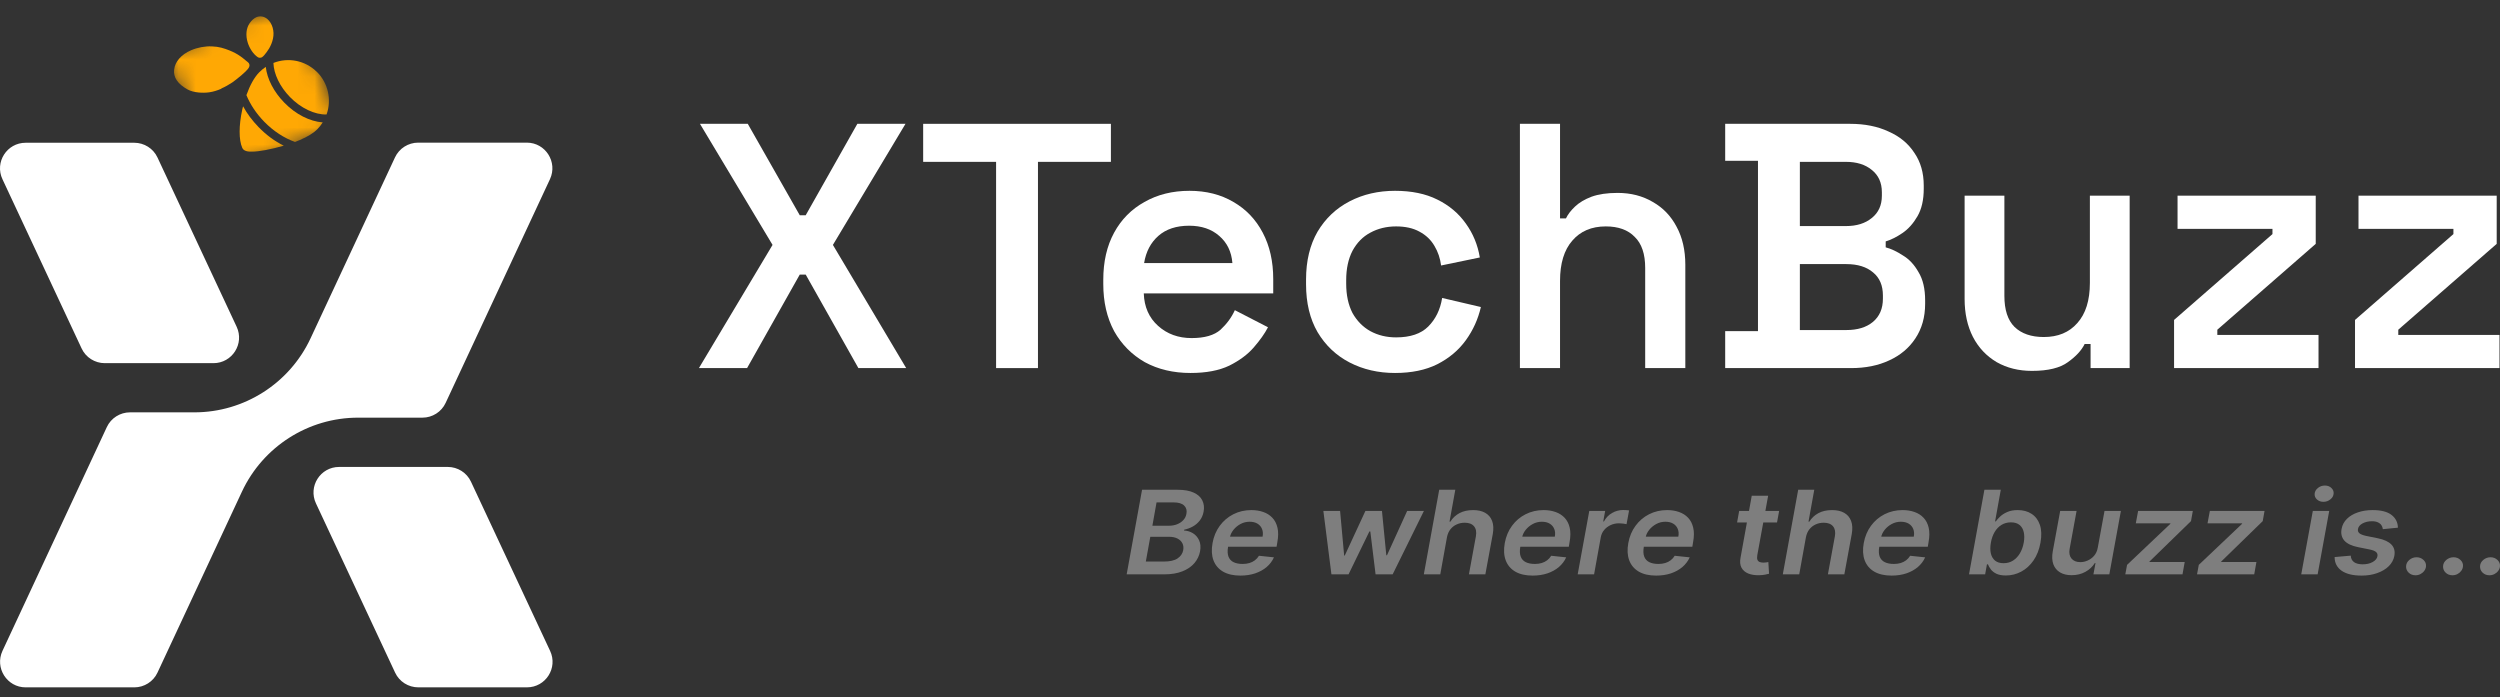 <svg width="147" height="41" viewBox="0 0 147 41" fill="none" xmlns="http://www.w3.org/2000/svg">
<rect x="0" y="0" width="147" height="41" fill="#333333" stroke="none"/>
<path d="M6.162 21.354H12.549C13.655 21.354 14.383 20.209 13.913 19.209L9.26 9.261C9.015 8.732 8.478 8.394 7.896 8.394H1.509C0.403 8.394 -0.325 9.539 0.145 10.539L4.798 20.487C5.043 21.017 5.579 21.354 6.162 21.354Z" fill="white"/>
<path d="M26.33 27.456H19.942C18.837 27.456 18.109 28.601 18.579 29.601L23.232 39.549C23.477 40.079 24.013 40.416 24.596 40.416H30.983C32.088 40.416 32.816 39.271 32.346 38.272L27.693 28.323C27.448 27.794 26.912 27.456 26.33 27.456Z" fill="white"/>
<path d="M30.977 8.387H24.589C24.007 8.387 23.471 8.725 23.226 9.254L18.262 19.891C17.024 22.545 14.356 24.246 11.431 24.246H7.645C7.062 24.246 6.526 24.584 6.281 25.113L0.145 38.272C-0.318 39.272 0.41 40.417 1.509 40.417H7.896C8.479 40.417 9.015 40.079 9.26 39.55L14.224 28.913C15.462 26.259 18.129 24.558 21.055 24.558H24.841C25.423 24.558 25.959 24.22 26.204 23.69L32.34 10.532C32.803 9.532 32.075 8.387 30.977 8.387Z" fill="white"/>
<mask id="mask0_2_1466" style="mask-type:luminance" maskUnits="userSpaceOnUse" x="9" y="0" width="12" height="11">
<path d="M16.999 -3.21561e-05L9.691 3.146L12.837 10.453L20.145 7.308L16.999 -3.21561e-05Z" fill="white"/>
</mask>
<g mask="url(#mask0_2_1466)">
<path d="M13.013 5.203C13.231 5.111 13.45 4.985 13.661 4.846C13.767 4.773 13.979 4.608 14.191 4.429C14.595 4.085 14.634 3.979 14.654 3.926C14.694 3.833 14.661 3.721 14.581 3.661C14.528 3.621 14.489 3.582 14.442 3.549C14.35 3.469 14.257 3.396 14.138 3.31C13.919 3.158 13.727 3.059 13.476 2.959C13.171 2.84 12.88 2.741 12.457 2.728C12.053 2.708 11.609 2.794 11.239 2.953C10.656 3.204 10.292 3.621 10.239 4.098C10.186 4.555 10.458 4.945 11.034 5.263C11.384 5.455 11.94 5.481 12.304 5.428C12.536 5.395 12.774 5.322 13.019 5.216L13.013 5.203Z" fill="#FFA804"/>
<path d="M15.376 3.383C15.376 3.383 15.396 3.37 15.409 3.363C15.574 3.257 15.826 2.847 15.826 2.847C15.932 2.662 16.005 2.483 16.051 2.271C16.15 1.834 16.011 1.364 15.72 1.119C15.528 0.96 15.29 0.921 15.071 1.013C14.926 1.08 14.793 1.199 14.674 1.371C14.469 1.675 14.436 2.086 14.568 2.509C14.681 2.867 14.906 3.191 15.151 3.357C15.217 3.403 15.303 3.409 15.369 3.376L15.376 3.383Z" fill="#FFA804"/>
<path d="M18.613 4.21C17.937 3.555 16.951 3.357 16.077 3.701C16.097 4.349 16.461 5.104 17.05 5.706C17.692 6.368 18.526 6.752 19.202 6.732C19.506 5.878 19.308 4.886 18.619 4.21H18.613Z" fill="#FFA804"/>
<path d="M16.713 6.031C16.097 5.402 15.707 4.641 15.627 3.932C15.488 4.025 15.356 4.138 15.237 4.257C14.952 4.548 14.694 5.018 14.489 5.594C14.714 6.143 15.071 6.679 15.535 7.156C16.077 7.712 16.713 8.122 17.348 8.347C17.448 8.307 17.54 8.274 17.626 8.235C18.103 8.03 18.447 7.818 18.665 7.593C18.785 7.467 18.89 7.335 18.976 7.196C18.222 7.143 17.388 6.726 16.719 6.037L16.713 6.031Z" fill="#FFA804"/>
<path d="M14.29 6.262C14.277 6.322 14.264 6.388 14.244 6.447C14.039 7.387 14.039 8.221 14.244 8.691C14.33 8.896 14.595 8.923 14.813 8.916C15.025 8.916 15.303 8.883 15.62 8.824C15.965 8.757 16.335 8.671 16.686 8.565C16.157 8.307 15.654 7.937 15.204 7.473C14.839 7.096 14.528 6.686 14.297 6.255L14.29 6.262Z" fill="#FFA804"/>
</g>
<path d="M138.475 21.644V18.812L144.261 13.764V13.457H138.68V11.507H146.806V14.339L141.019 19.387V19.694H146.97V21.644H138.475Z" fill="white"/>
<path d="M127.835 21.644V18.812L133.621 13.764V13.457H128.04V11.507H136.165V14.339L130.379 19.387V19.694H136.329V21.644H127.835Z" fill="white"/>
<path d="M119.479 21.808C118.699 21.808 118.008 21.637 117.407 21.295C116.805 20.939 116.34 20.447 116.011 19.817C115.683 19.174 115.519 18.429 115.519 17.581V11.507H117.858V17.396C117.858 18.217 118.056 18.826 118.453 19.222C118.863 19.619 119.438 19.817 120.177 19.817C121.011 19.817 121.668 19.544 122.146 18.997C122.639 18.45 122.885 17.663 122.885 16.637V11.507H125.224V21.644H122.926V20.228H122.577C122.399 20.597 122.071 20.953 121.592 21.295C121.127 21.637 120.423 21.808 119.479 21.808Z" fill="white"/>
<path d="M101.441 21.644V19.469H103.369V9.456H101.441V7.281H108.786C109.648 7.281 110.4 7.431 111.043 7.732C111.7 8.019 112.206 8.437 112.562 8.984C112.931 9.517 113.116 10.16 113.116 10.912V11.097C113.116 11.754 112.993 12.294 112.746 12.718C112.5 13.142 112.206 13.47 111.864 13.703C111.522 13.936 111.194 14.1 110.879 14.195V14.544C111.194 14.626 111.529 14.784 111.885 15.016C112.254 15.235 112.562 15.563 112.808 16.001C113.068 16.425 113.198 16.979 113.198 17.663V17.868C113.198 18.648 113.006 19.325 112.623 19.9C112.254 20.461 111.741 20.892 111.084 21.192C110.441 21.493 109.696 21.644 108.848 21.644H101.441ZM105.832 19.407H108.561C109.217 19.407 109.737 19.25 110.12 18.935C110.517 18.607 110.715 18.149 110.715 17.561V17.376C110.715 16.788 110.524 16.336 110.141 16.022C109.758 15.693 109.231 15.529 108.561 15.529H105.832V19.407ZM105.832 13.293H108.54C109.169 13.293 109.675 13.135 110.058 12.821C110.455 12.506 110.654 12.068 110.654 11.508V11.302C110.654 10.742 110.455 10.304 110.058 9.989C109.675 9.674 109.169 9.517 108.54 9.517H105.832V13.293Z" fill="white"/>
<path d="M89.371 21.644V7.281H91.73V12.841H92.079C92.189 12.609 92.366 12.376 92.613 12.144C92.859 11.911 93.18 11.72 93.577 11.569C93.987 11.419 94.5 11.343 95.116 11.343C95.896 11.343 96.586 11.521 97.188 11.877C97.79 12.219 98.255 12.704 98.584 13.334C98.926 13.963 99.097 14.708 99.097 15.57V21.644H96.737V15.755C96.737 14.934 96.532 14.325 96.121 13.929C95.725 13.518 95.157 13.313 94.418 13.313C93.584 13.313 92.927 13.594 92.448 14.154C91.97 14.702 91.73 15.488 91.73 16.514V21.644H89.371Z" fill="white"/>
<path d="M82.028 21.931C81.043 21.931 80.154 21.726 79.361 21.316C78.567 20.905 77.938 20.31 77.473 19.53C77.022 18.751 76.796 17.814 76.796 16.719V16.432C76.796 15.338 77.022 14.401 77.473 13.621C77.938 12.841 78.567 12.246 79.361 11.836C80.154 11.425 81.043 11.22 82.028 11.22C82.999 11.22 83.827 11.391 84.511 11.733C85.209 12.075 85.769 12.547 86.194 13.149C86.618 13.737 86.891 14.401 87.014 15.139L84.737 15.611C84.682 15.187 84.552 14.804 84.347 14.462C84.142 14.107 83.848 13.826 83.465 13.621C83.095 13.416 82.637 13.313 82.09 13.313C81.529 13.313 81.023 13.436 80.571 13.683C80.134 13.915 79.785 14.271 79.525 14.75C79.279 15.228 79.156 15.803 79.156 16.473V16.678C79.156 17.349 79.279 17.923 79.525 18.402C79.785 18.867 80.134 19.223 80.571 19.469C81.023 19.715 81.529 19.838 82.09 19.838C82.924 19.838 83.553 19.626 83.978 19.202C84.415 18.764 84.689 18.204 84.798 17.52L87.076 18.053C86.912 18.764 86.618 19.414 86.194 20.002C85.769 20.591 85.209 21.063 84.511 21.418C83.827 21.76 82.999 21.931 82.028 21.931Z" fill="white"/>
<path d="M70.003 21.931C68.991 21.931 68.095 21.719 67.315 21.295C66.549 20.857 65.947 20.249 65.509 19.469C65.085 18.675 64.873 17.752 64.873 16.699V16.453C64.873 15.386 65.085 14.462 65.509 13.683C65.933 12.903 66.528 12.301 67.294 11.877C68.061 11.439 68.943 11.22 69.942 11.22C70.926 11.22 71.788 11.439 72.527 11.877C73.266 12.301 73.84 12.903 74.25 13.683C74.661 14.462 74.866 15.372 74.866 16.412V17.253H67.254C67.281 18.046 67.561 18.682 68.095 19.161C68.628 19.64 69.285 19.879 70.065 19.879C70.831 19.879 71.398 19.715 71.768 19.387C72.137 19.045 72.417 18.662 72.609 18.238L74.558 19.243C74.367 19.613 74.086 20.009 73.717 20.433C73.361 20.844 72.882 21.199 72.281 21.5C71.679 21.788 70.919 21.931 70.003 21.931ZM67.274 15.468H72.465C72.411 14.797 72.151 14.264 71.686 13.867C71.234 13.471 70.646 13.272 69.921 13.272C69.169 13.272 68.567 13.471 68.115 13.867C67.664 14.264 67.383 14.797 67.274 15.468Z" fill="white"/>
<path d="M58.57 21.644V9.517H54.282V7.281H65.321V9.517H61.032V21.644H58.57Z" fill="white"/>
<path d="M41.096 21.644L45.426 14.401L41.158 7.281H43.969L47.026 12.657H47.375L50.412 7.281H53.243L48.975 14.401L53.284 21.644H50.473L47.375 16.145H47.026L43.928 21.644H41.096Z" fill="white"/>
<g opacity="0.37">
<path d="M66.248 33.772L67.153 28.798H69.241C69.635 28.798 69.953 28.854 70.194 28.968C70.435 29.079 70.603 29.233 70.697 29.427C70.793 29.621 70.818 29.841 70.772 30.087C70.734 30.288 70.66 30.461 70.548 30.605C70.438 30.747 70.303 30.864 70.143 30.955C69.984 31.044 69.812 31.108 69.629 31.146L69.619 31.195C69.811 31.203 69.986 31.257 70.146 31.355C70.306 31.454 70.426 31.593 70.508 31.773C70.59 31.951 70.608 32.166 70.564 32.417C70.516 32.674 70.405 32.906 70.231 33.112C70.057 33.316 69.821 33.477 69.523 33.595C69.227 33.713 68.871 33.772 68.455 33.772H66.248ZM67.374 33.019H68.437C68.793 33.019 69.063 32.957 69.246 32.832C69.429 32.706 69.538 32.544 69.574 32.346C69.6 32.199 69.584 32.066 69.526 31.948C69.467 31.828 69.37 31.734 69.235 31.666C69.101 31.597 68.932 31.562 68.73 31.562H67.638L67.374 33.019ZM67.76 30.913H68.738C68.908 30.913 69.066 30.885 69.212 30.828C69.359 30.77 69.481 30.688 69.579 30.583C69.678 30.476 69.74 30.35 69.763 30.204C69.8 30.011 69.755 29.853 69.629 29.728C69.504 29.603 69.296 29.541 69.007 29.541H68.005L67.76 30.913Z" fill="white"/>
<path d="M72.933 33.845C72.523 33.845 72.184 33.767 71.916 33.612C71.648 33.455 71.46 33.233 71.351 32.946C71.245 32.658 71.227 32.319 71.298 31.929C71.367 31.545 71.508 31.208 71.721 30.918C71.934 30.627 72.201 30.4 72.52 30.238C72.841 30.075 73.196 29.993 73.585 29.993C73.837 29.993 74.069 30.03 74.28 30.105C74.491 30.177 74.669 30.291 74.815 30.445C74.961 30.598 75.061 30.794 75.116 31.032C75.171 31.269 75.168 31.55 75.108 31.878L75.063 32.147H71.708L71.812 31.555H74.24C74.272 31.386 74.261 31.236 74.208 31.105C74.155 30.972 74.066 30.868 73.942 30.792C73.818 30.716 73.662 30.678 73.476 30.678C73.286 30.678 73.109 30.722 72.943 30.811C72.78 30.899 72.643 31.012 72.531 31.151C72.419 31.291 72.348 31.437 72.318 31.591L72.209 32.159C72.17 32.393 72.178 32.583 72.235 32.73C72.292 32.878 72.391 32.986 72.533 33.056C72.675 33.125 72.855 33.16 73.071 33.16C73.213 33.16 73.345 33.142 73.465 33.107C73.586 33.071 73.693 33.018 73.787 32.946C73.883 32.873 73.963 32.785 74.027 32.679L74.908 32.772C74.811 32.989 74.668 33.178 74.48 33.34C74.291 33.5 74.066 33.625 73.803 33.714C73.543 33.801 73.252 33.845 72.933 33.845Z" fill="white"/>
<path d="M78.288 33.772L77.814 30.041H78.797L79.036 32.665H79.073L80.287 30.041H81.259L81.515 32.65H81.555L82.742 30.041H83.727L81.888 33.772H80.884L80.575 31.251H80.519L79.294 33.772H78.288Z" fill="white"/>
<path d="M85.082 31.586L84.688 33.772H83.721L84.626 28.798H85.572L85.231 30.675H85.281C85.411 30.463 85.588 30.296 85.811 30.175C86.037 30.053 86.307 29.993 86.623 29.993C86.904 29.993 87.14 30.047 87.331 30.155C87.523 30.264 87.658 30.423 87.736 30.632C87.816 30.84 87.829 31.096 87.776 31.397L87.339 33.772H86.373L86.783 31.533C86.827 31.282 86.791 31.087 86.674 30.947C86.558 30.806 86.376 30.736 86.125 30.736C85.953 30.736 85.794 30.77 85.649 30.838C85.503 30.904 85.381 31.001 85.281 31.127C85.184 31.253 85.117 31.406 85.082 31.586Z" fill="white"/>
<path d="M90.116 33.845C89.706 33.845 89.367 33.767 89.099 33.612C88.831 33.455 88.643 33.233 88.535 32.946C88.428 32.658 88.411 32.319 88.481 31.929C88.551 31.545 88.692 31.208 88.905 30.918C89.118 30.627 89.384 30.4 89.704 30.238C90.025 30.075 90.38 29.993 90.769 29.993C91.02 29.993 91.252 30.03 91.463 30.105C91.675 30.177 91.853 30.291 91.999 30.445C92.144 30.598 92.244 30.794 92.299 31.032C92.354 31.269 92.352 31.55 92.291 31.878L92.246 32.147H88.891L88.995 31.555H91.423C91.455 31.386 91.445 31.236 91.391 31.105C91.338 30.972 91.249 30.868 91.125 30.792C91.001 30.716 90.846 30.678 90.659 30.678C90.469 30.678 90.292 30.722 90.127 30.811C89.964 30.899 89.826 31.012 89.714 31.151C89.602 31.291 89.531 31.437 89.501 31.591L89.392 32.159C89.353 32.393 89.362 32.583 89.419 32.73C89.475 32.878 89.575 32.986 89.717 33.056C89.859 33.125 90.038 33.16 90.255 33.16C90.397 33.16 90.528 33.142 90.649 33.107C90.769 33.071 90.877 33.018 90.971 32.946C91.067 32.873 91.147 32.785 91.21 32.679L92.092 32.772C91.994 32.989 91.851 33.178 91.663 33.34C91.475 33.5 91.249 33.625 90.987 33.714C90.726 33.801 90.436 33.845 90.116 33.845Z" fill="white"/>
<path d="M92.768 33.772L93.45 30.041H94.384L94.269 30.663H94.312C94.424 30.448 94.582 30.282 94.786 30.165C94.992 30.047 95.212 29.988 95.446 29.988C95.501 29.988 95.561 29.99 95.625 29.995C95.689 29.998 95.743 30.004 95.79 30.012L95.641 30.821C95.6 30.808 95.536 30.797 95.449 30.787C95.364 30.776 95.279 30.77 95.196 30.77C95.02 30.77 94.857 30.805 94.706 30.875C94.557 30.942 94.431 31.037 94.328 31.159C94.225 31.28 94.159 31.42 94.128 31.579L93.732 33.772H92.768Z" fill="white"/>
<path d="M97.379 33.845C96.969 33.845 96.63 33.767 96.362 33.612C96.094 33.455 95.906 33.233 95.798 32.946C95.691 32.658 95.673 32.319 95.744 31.929C95.814 31.545 95.955 31.208 96.168 30.918C96.381 30.627 96.647 30.4 96.966 30.238C97.288 30.075 97.643 29.993 98.031 29.993C98.283 29.993 98.515 30.03 98.726 30.105C98.938 30.177 99.116 30.291 99.261 30.445C99.407 30.598 99.507 30.794 99.562 31.032C99.617 31.269 99.615 31.55 99.554 31.878L99.509 32.147H96.154L96.258 31.555H98.686C98.718 31.386 98.708 31.236 98.654 31.105C98.601 30.972 98.512 30.868 98.388 30.792C98.264 30.716 98.109 30.678 97.922 30.678C97.732 30.678 97.555 30.722 97.39 30.811C97.227 30.899 97.089 31.012 96.977 31.151C96.865 31.291 96.794 31.437 96.764 31.591L96.655 32.159C96.616 32.393 96.625 32.583 96.682 32.73C96.738 32.878 96.838 32.986 96.98 33.056C97.122 33.125 97.301 33.16 97.518 33.16C97.659 33.16 97.791 33.142 97.912 33.107C98.032 33.071 98.14 33.018 98.234 32.946C98.33 32.873 98.409 32.785 98.473 32.679L99.355 32.772C99.257 32.989 99.114 33.178 98.926 33.34C98.738 33.5 98.512 33.625 98.25 33.714C97.989 33.801 97.699 33.845 97.379 33.845Z" fill="white"/>
<path d="M104.614 30.041L104.489 30.721H102.141L102.263 30.041H104.614ZM103.003 29.148H103.967L103.328 32.65C103.309 32.768 103.312 32.859 103.339 32.922C103.367 32.984 103.412 33.026 103.475 33.048C103.538 33.071 103.61 33.082 103.69 33.082C103.749 33.082 103.804 33.078 103.855 33.07C103.907 33.061 103.948 33.053 103.978 33.048L104.02 33.736C103.962 33.752 103.883 33.77 103.783 33.789C103.686 33.809 103.569 33.82 103.432 33.823C103.187 33.828 102.974 33.794 102.793 33.721C102.614 33.647 102.482 33.533 102.399 33.379C102.317 33.223 102.299 33.029 102.343 32.796L103.003 29.148Z" fill="white"/>
<path d="M106.189 31.586L105.795 33.772H104.829L105.734 28.798H106.679L106.339 30.675H106.389C106.519 30.463 106.695 30.296 106.919 30.175C107.144 30.053 107.415 29.993 107.731 29.993C108.011 29.993 108.247 30.047 108.439 30.155C108.631 30.264 108.766 30.423 108.844 30.632C108.924 30.84 108.937 31.096 108.884 31.397L108.447 33.772H107.481L107.891 31.533C107.935 31.282 107.899 31.087 107.782 30.947C107.666 30.806 107.483 30.736 107.233 30.736C107.061 30.736 106.902 30.77 106.757 30.838C106.611 30.904 106.489 31.001 106.389 31.127C106.292 31.253 106.225 31.406 106.189 31.586Z" fill="white"/>
<path d="M111.224 33.845C110.814 33.845 110.475 33.767 110.207 33.612C109.939 33.455 109.751 33.233 109.643 32.946C109.536 32.658 109.518 32.319 109.589 31.929C109.659 31.545 109.8 31.208 110.013 30.918C110.226 30.627 110.492 30.4 110.811 30.238C111.133 30.075 111.488 29.993 111.876 29.993C112.128 29.993 112.36 30.03 112.571 30.105C112.782 30.177 112.961 30.291 113.106 30.445C113.252 30.598 113.352 30.794 113.407 31.032C113.462 31.269 113.459 31.55 113.399 31.878L113.354 32.147H109.999L110.103 31.555H112.531C112.563 31.386 112.552 31.236 112.499 31.105C112.446 30.972 112.357 30.868 112.233 30.792C112.109 30.716 111.953 30.678 111.767 30.678C111.577 30.678 111.4 30.722 111.235 30.811C111.071 30.899 110.934 31.012 110.822 31.151C110.71 31.291 110.639 31.437 110.609 31.591L110.5 32.159C110.461 32.393 110.47 32.583 110.526 32.73C110.583 32.878 110.683 32.986 110.825 33.056C110.967 33.125 111.146 33.16 111.362 33.16C111.504 33.16 111.636 33.142 111.756 33.107C111.877 33.071 111.985 33.018 112.079 32.946C112.174 32.873 112.254 32.785 112.318 32.679L113.199 32.772C113.102 32.989 112.959 33.178 112.771 33.34C112.583 33.5 112.357 33.625 112.095 33.714C111.834 33.801 111.543 33.845 111.224 33.845Z" fill="white"/>
<path d="M115.778 33.772L116.683 28.798H117.647L117.311 30.658H117.354C117.418 30.568 117.504 30.471 117.612 30.369C117.722 30.266 117.862 30.177 118.03 30.105C118.199 30.03 118.403 29.993 118.643 29.993C118.959 29.993 119.23 30.066 119.457 30.214C119.684 30.36 119.847 30.576 119.944 30.862C120.042 31.147 120.054 31.497 119.979 31.912C119.905 32.321 119.768 32.669 119.569 32.956C119.37 33.243 119.13 33.461 118.848 33.612C118.565 33.763 118.264 33.838 117.942 33.838C117.708 33.838 117.52 33.802 117.378 33.731C117.238 33.66 117.13 33.574 117.056 33.474C116.981 33.371 116.927 33.275 116.893 33.184H116.832L116.726 33.772H115.778ZM117.064 31.907C117.021 32.148 117.02 32.359 117.061 32.541C117.104 32.722 117.187 32.864 117.311 32.966C117.437 33.066 117.603 33.116 117.809 33.116C118.021 33.116 118.207 33.065 118.368 32.961C118.532 32.856 118.667 32.712 118.773 32.531C118.88 32.348 118.954 32.14 118.997 31.907C119.038 31.675 119.038 31.47 118.997 31.29C118.958 31.11 118.875 30.969 118.749 30.867C118.625 30.765 118.456 30.714 118.243 30.714C118.036 30.714 117.851 30.764 117.689 30.862C117.528 30.961 117.394 31.1 117.287 31.278C117.181 31.456 117.106 31.666 117.064 31.907Z" fill="white"/>
<path d="M123.349 32.203L123.746 30.041H124.709L124.028 33.772H123.093L123.216 33.109H123.173C123.045 33.318 122.863 33.489 122.625 33.622C122.389 33.754 122.117 33.821 121.81 33.821C121.542 33.821 121.316 33.767 121.131 33.658C120.947 33.548 120.815 33.389 120.737 33.18C120.661 32.969 120.649 32.715 120.703 32.417L121.139 30.041H122.103L121.693 32.281C121.652 32.517 121.689 32.705 121.805 32.844C121.922 32.984 122.096 33.053 122.327 33.053C122.469 33.053 122.611 33.022 122.755 32.959C122.901 32.895 123.028 32.801 123.136 32.677C123.244 32.55 123.315 32.393 123.349 32.203Z" fill="white"/>
<path d="M124.968 33.772L125.072 33.214L127.615 30.802L127.625 30.77H125.586L125.722 30.041H128.938L128.831 30.641L126.395 33.012L126.385 33.044H128.461L128.331 33.772H124.968Z" fill="white"/>
<path d="M129.186 33.772L129.289 33.214L131.832 30.802L131.843 30.77H129.803L129.939 30.041H133.155L133.049 30.641L130.613 33.012L130.602 33.044H132.678L132.548 33.772H129.186Z" fill="white"/>
<path d="M135.313 33.772L135.994 30.041H136.958L136.277 33.772H135.313ZM136.617 29.507C136.463 29.507 136.335 29.46 136.234 29.366C136.133 29.272 136.089 29.16 136.101 29.028C136.113 28.897 136.178 28.785 136.295 28.691C136.414 28.597 136.55 28.55 136.703 28.55C136.857 28.55 136.984 28.597 137.083 28.691C137.185 28.785 137.229 28.897 137.216 29.028C137.206 29.16 137.141 29.272 137.022 29.366C136.905 29.46 136.77 29.507 136.617 29.507Z" fill="white"/>
<path d="M140.998 31.027L140.111 31.115C140.102 31.032 140.075 30.955 140.029 30.884C139.982 30.813 139.913 30.756 139.821 30.714C139.73 30.67 139.613 30.649 139.469 30.649C139.26 30.649 139.076 30.692 138.918 30.777C138.76 30.863 138.671 30.973 138.649 31.108C138.63 31.208 138.657 31.29 138.729 31.353C138.802 31.416 138.937 31.47 139.134 31.513L139.81 31.649C140.183 31.725 140.451 31.849 140.614 32.019C140.779 32.189 140.837 32.411 140.787 32.687C140.745 32.916 140.635 33.119 140.457 33.294C140.28 33.467 140.053 33.602 139.776 33.699C139.501 33.797 139.195 33.845 138.86 33.845C138.35 33.845 137.958 33.749 137.683 33.556C137.41 33.362 137.274 33.095 137.276 32.755L138.224 32.672C138.234 32.84 138.299 32.967 138.418 33.053C138.537 33.138 138.702 33.18 138.913 33.182C139.151 33.184 139.351 33.138 139.515 33.046C139.68 32.952 139.773 32.838 139.794 32.703C139.812 32.603 139.785 32.521 139.712 32.458C139.641 32.395 139.514 32.345 139.331 32.308L138.66 32.174C138.28 32.098 138.01 31.969 137.848 31.788C137.688 31.605 137.634 31.374 137.686 31.096C137.728 30.869 137.832 30.674 137.997 30.51C138.164 30.345 138.378 30.218 138.639 30.129C138.9 30.038 139.192 29.993 139.515 29.993C140.001 29.993 140.368 30.086 140.614 30.272C140.861 30.458 140.989 30.71 140.998 31.027Z" fill="white"/>
<path d="M142.032 33.826C141.869 33.826 141.734 33.774 141.627 33.67C141.521 33.567 141.471 33.44 141.478 33.291C141.485 33.146 141.55 33.022 141.673 32.92C141.795 32.818 141.936 32.767 142.096 32.767C142.254 32.767 142.388 32.819 142.498 32.922C142.61 33.026 142.66 33.149 142.65 33.291C142.643 33.392 142.609 33.482 142.548 33.563C142.49 33.644 142.415 33.708 142.325 33.755C142.234 33.802 142.137 33.826 142.032 33.826Z" fill="white"/>
<path d="M144.206 33.826C144.043 33.826 143.908 33.774 143.802 33.67C143.695 33.567 143.646 33.44 143.653 33.291C143.66 33.146 143.725 33.022 143.847 32.92C143.97 32.818 144.111 32.767 144.27 32.767C144.428 32.767 144.562 32.819 144.672 32.922C144.784 33.026 144.835 33.149 144.824 33.291C144.817 33.392 144.783 33.482 144.723 33.563C144.664 33.644 144.59 33.708 144.499 33.755C144.409 33.802 144.311 33.826 144.206 33.826Z" fill="white"/>
<path d="M146.381 33.826C146.218 33.826 146.083 33.774 145.976 33.67C145.87 33.567 145.82 33.44 145.827 33.291C145.834 33.146 145.899 33.022 146.022 32.92C146.144 32.818 146.285 32.767 146.445 32.767C146.603 32.767 146.737 32.819 146.847 32.922C146.959 33.026 147.009 33.149 146.999 33.291C146.991 33.392 146.958 33.482 146.897 33.563C146.839 33.644 146.764 33.708 146.674 33.755C146.583 33.802 146.486 33.826 146.381 33.826Z" fill="white"/>
</g>
</svg>
